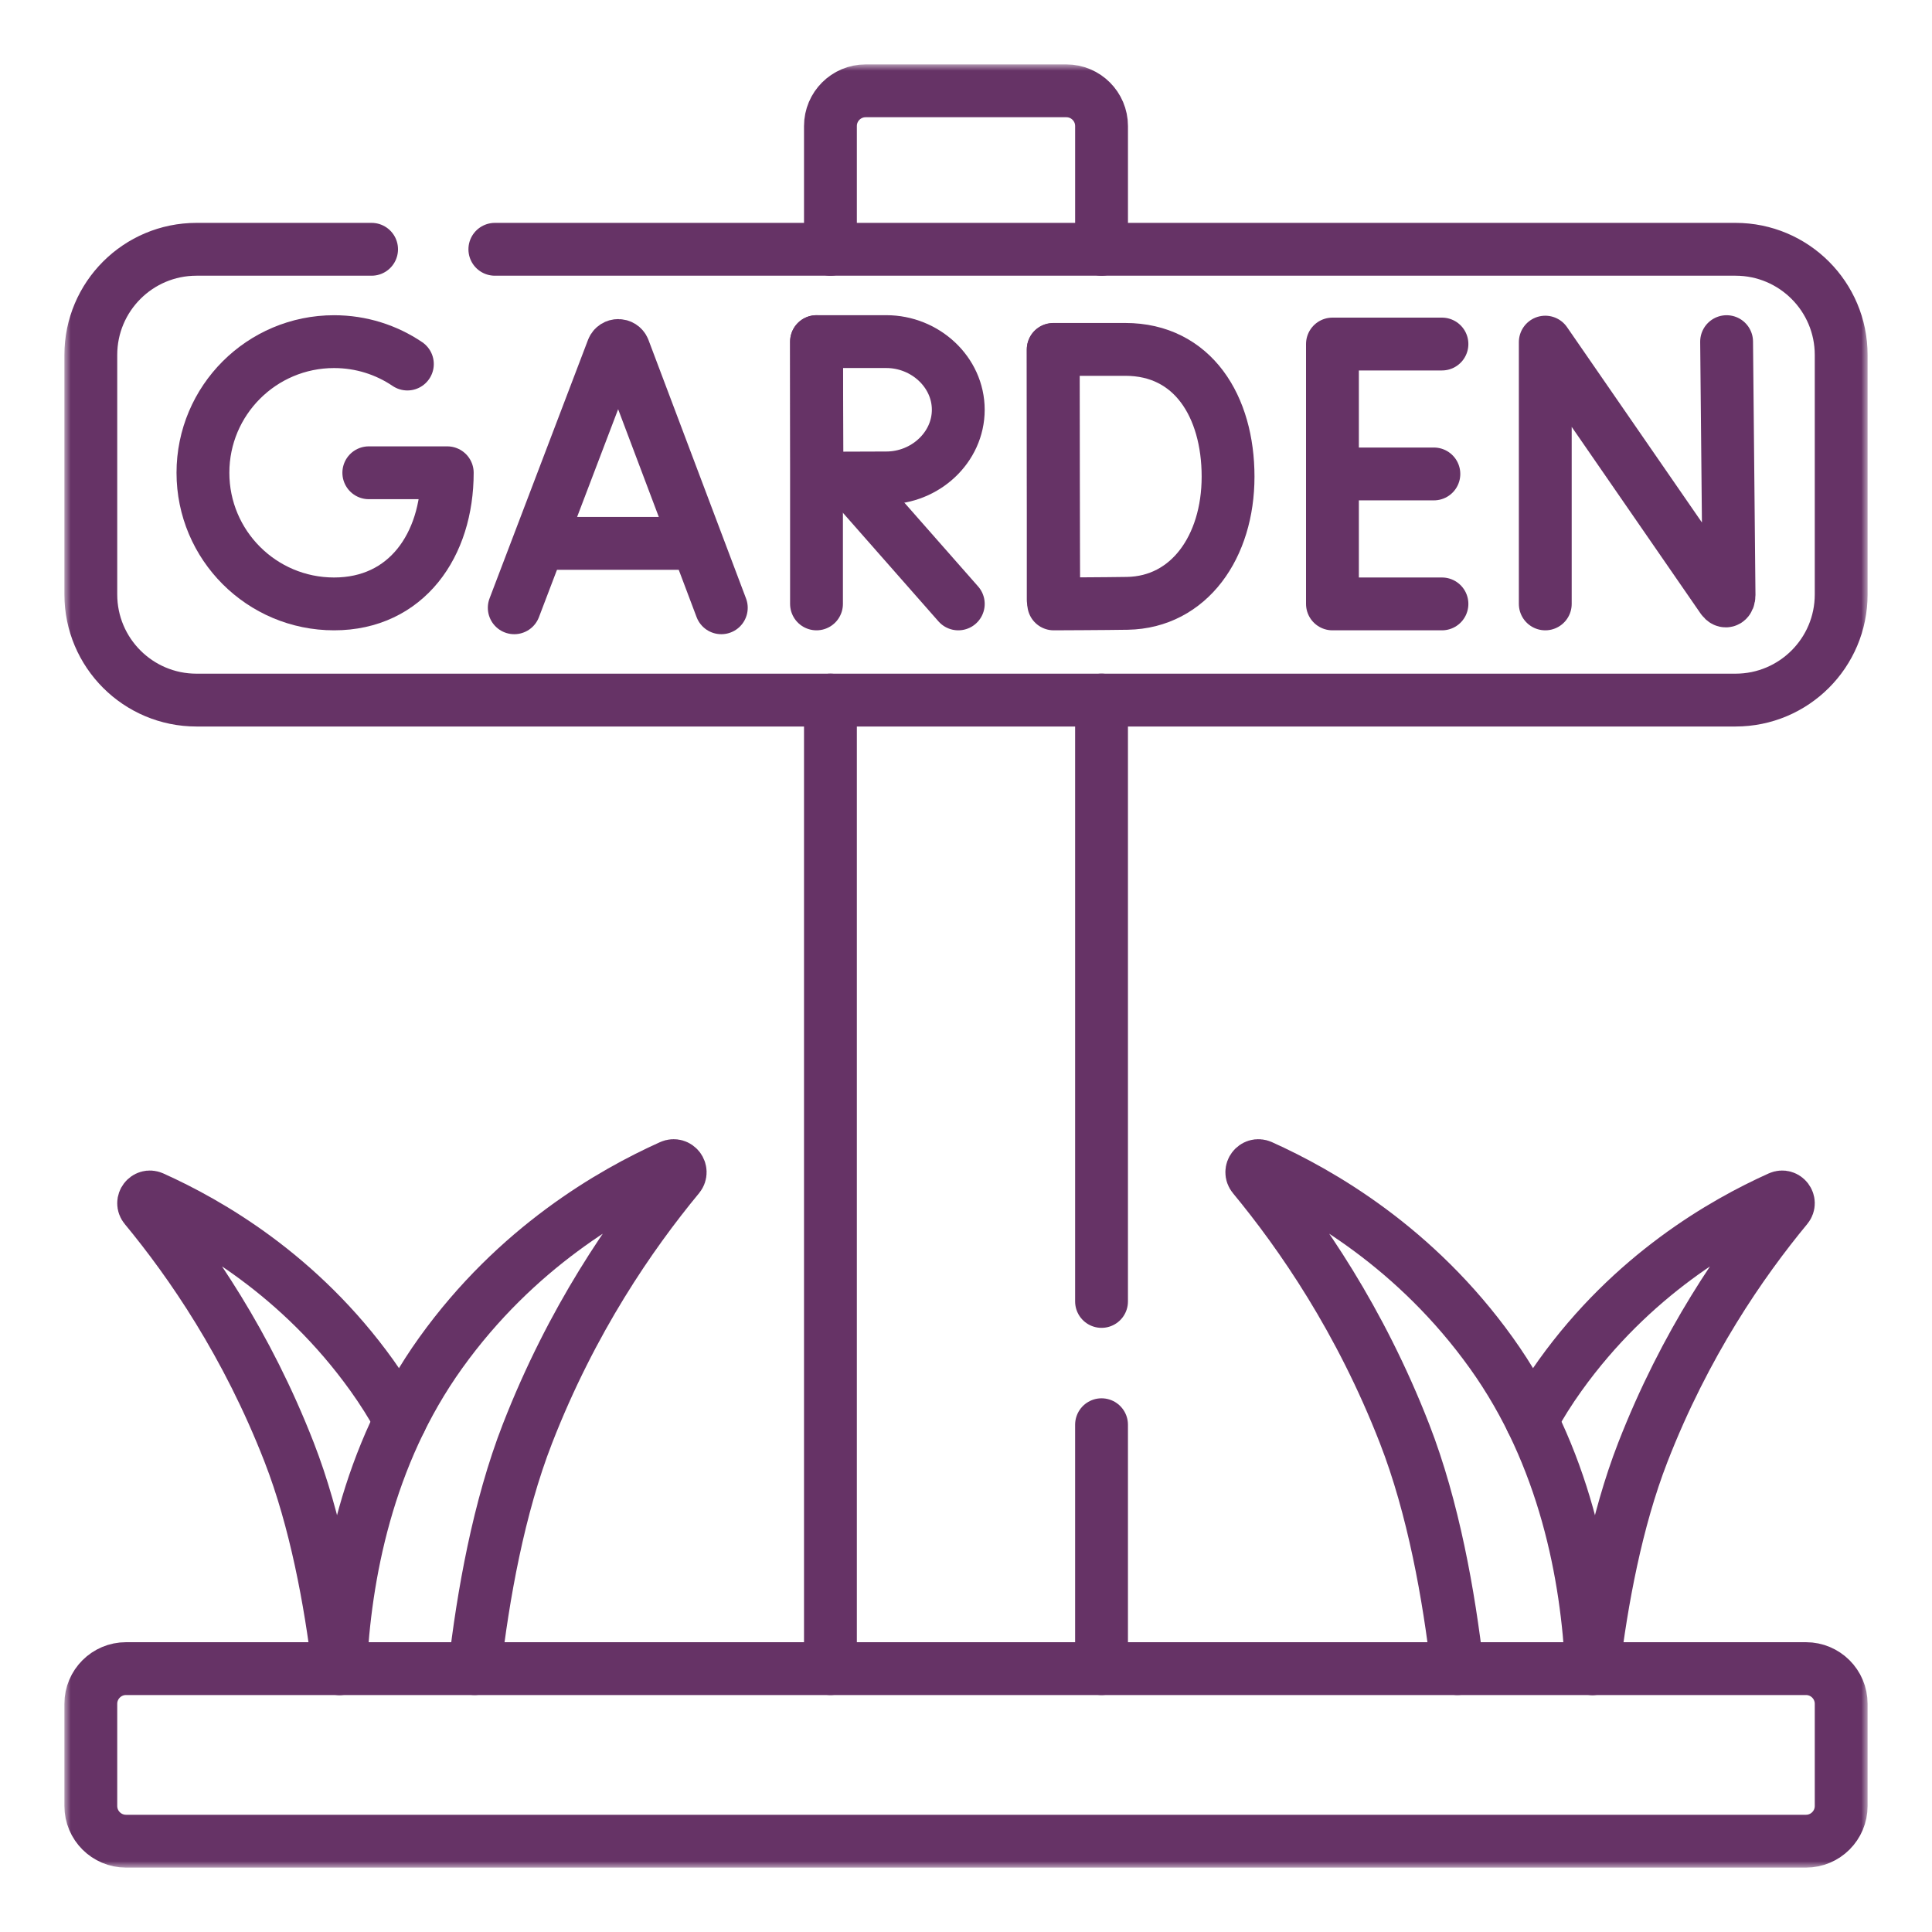 <svg width="150" height="150" viewBox="0 0 150 150" fill="none" xmlns="http://www.w3.org/2000/svg">
<mask id="mask0_629_2358" style="mask-type:luminance" maskUnits="userSpaceOnUse" x="5" y="5" width="140" height="140">
<path d="M5 5H145V145H5V5Z" fill="white"/>
</mask>
<g mask="url(#mask0_629_2358)">
<path d="M26.29 129.551C25.653 124.273 24.505 118.036 22.451 112.756C19.17 104.329 14.803 98.004 11.267 93.728C10.939 93.331 11.371 92.765 11.839 92.976C16.209 94.942 23.279 98.986 28.869 106.784C29.689 107.927 30.422 109.1 31.078 110.29" stroke="#663366" stroke-width="4.102" stroke-miterlimit="10" stroke-linecap="round" stroke-linejoin="round"/>
<path d="M26.43 129.551C26.766 122.376 28.494 113.019 34.217 105.037C40.082 96.853 47.504 92.609 52.089 90.545C52.581 90.326 53.032 90.919 52.691 91.335C48.98 95.825 44.395 102.461 40.952 111.307C38.712 117.055 37.501 123.888 36.848 129.551" stroke="#663366" stroke-width="4.102" stroke-miterlimit="10" stroke-linecap="round" stroke-linejoin="round"/>
<path d="M118.922 110.29C119.578 109.1 120.311 107.927 121.131 106.785C126.721 98.986 133.791 94.942 138.161 92.976C138.629 92.765 139.061 93.331 138.732 93.728C135.197 98.004 130.83 104.329 127.549 112.757C125.495 118.036 124.347 124.274 123.71 129.551" stroke="#663366" stroke-width="4.102" stroke-miterlimit="10" stroke-linecap="round" stroke-linejoin="round"/>
<path d="M113.152 129.551C112.498 123.888 111.287 117.055 109.047 111.307C105.605 102.461 101.019 95.825 97.309 91.335C96.967 90.919 97.418 90.326 97.91 90.545C102.496 92.609 109.917 96.853 115.782 105.037C121.505 113.019 123.234 122.376 123.57 129.551" stroke="#663366" stroke-width="4.102" stroke-miterlimit="10" stroke-linecap="round" stroke-linejoin="round"/>
<path d="M85.523 101.043V54.353" stroke="#663366" stroke-width="4.102" stroke-miterlimit="10" stroke-linecap="round" stroke-linejoin="round"/>
<path d="M85.523 129.551V110.615" stroke="#663366" stroke-width="4.102" stroke-miterlimit="10" stroke-linecap="round" stroke-linejoin="round"/>
<path d="M64.475 54.355V129.551" stroke="#663366" stroke-width="4.102" stroke-miterlimit="10" stroke-linecap="round" stroke-linejoin="round"/>
<path d="M85.524 19.355V9.785C85.524 8.276 84.299 7.051 82.79 7.051H67.209C65.7 7.051 64.475 8.276 64.475 9.785V19.355" stroke="#663366" stroke-width="4.102" stroke-miterlimit="10" stroke-linecap="round" stroke-linejoin="round"/>
<path d="M38.42 19.355H134.746C139.277 19.355 142.949 23.028 142.949 27.559V46.152C142.949 50.683 139.277 54.355 134.746 54.355H15.254C10.724 54.355 7.051 50.683 7.051 46.152V27.559C7.051 23.028 10.724 19.355 15.254 19.355H28.85" stroke="#663366" stroke-width="4.102" stroke-miterlimit="10" stroke-linecap="round" stroke-linejoin="round"/>
<path d="M39.926 47.188L47.572 27.112C47.728 26.73 48.269 26.73 48.426 27.111L56.002 47.188" stroke="#663366" stroke-width="4.102" stroke-miterlimit="10" stroke-linecap="round" stroke-linejoin="round"/>
<path d="M42.31 42.188H53.656" stroke="#663366" stroke-width="4.102" stroke-miterlimit="10" stroke-linecap="round" stroke-linejoin="round"/>
<path d="M119.975 46.887V26.563L133.715 46.46C133.971 46.828 134.243 46.648 134.243 46.2L134.053 26.525" stroke="#663366" stroke-width="4.102" stroke-miterlimit="10" stroke-linecap="round" stroke-linejoin="round"/>
<path d="M111.953 26.711H103.451V46.887H111.953" stroke="#663366" stroke-width="4.102" stroke-miterlimit="10" stroke-linecap="round" stroke-linejoin="round"/>
<path d="M111.326 36.797H103.451" stroke="#663366" stroke-width="4.102" stroke-miterlimit="10" stroke-linecap="round" stroke-linejoin="round"/>
<path d="M81.772 27.144V46.562" stroke="#663366" stroke-width="4.102" stroke-miterlimit="10" stroke-linecap="round" stroke-linejoin="round"/>
<path d="M95.347 37.007C95.347 42.451 92.325 46.759 87.531 46.843C85.936 46.871 81.811 46.887 81.811 46.887C81.811 46.887 81.785 39.73 81.785 36.985C81.785 34.731 81.772 27.127 81.772 27.127H87.368C92.626 27.127 95.347 31.562 95.347 37.007Z" stroke="#663366" stroke-width="4.102" stroke-miterlimit="10" stroke-linecap="round" stroke-linejoin="round"/>
<path d="M31.629 28.264C30.004 27.166 28.046 26.525 25.937 26.525C20.314 26.525 15.756 31.083 15.756 36.706C15.756 42.329 20.314 46.887 25.937 46.887C31.559 46.887 34.725 42.329 34.725 36.706H28.634" stroke="#663366" stroke-width="4.102" stroke-miterlimit="10" stroke-linecap="round" stroke-linejoin="round"/>
<path d="M65.848 37.169L74.401 46.887" stroke="#663366" stroke-width="4.102" stroke-miterlimit="10" stroke-linecap="round" stroke-linejoin="round"/>
<path d="M63.393 26.525V46.887" stroke="#663366" stroke-width="4.102" stroke-miterlimit="10" stroke-linecap="round" stroke-linejoin="round"/>
<path d="M74.4 31.814C74.4 34.736 71.838 37.106 68.809 37.106C67.307 37.106 63.436 37.129 63.436 37.129C63.436 37.129 63.412 33.287 63.412 31.814C63.412 30.604 63.398 26.522 63.398 26.522H68.809C71.838 26.522 74.4 28.891 74.4 31.814Z" stroke="#663366" stroke-width="4.102" stroke-miterlimit="10" stroke-linecap="round" stroke-linejoin="round"/>
<path d="M140.215 142.949H9.785C8.275 142.949 7.051 141.725 7.051 140.215V132.285C7.051 130.775 8.275 129.551 9.785 129.551H140.215C141.725 129.551 142.949 130.775 142.949 132.285V140.215C142.949 141.725 141.725 142.949 140.215 142.949Z" stroke="#663366" stroke-width="4.102" stroke-miterlimit="10" stroke-linecap="round" stroke-linejoin="round"/>
</g>
</svg>
